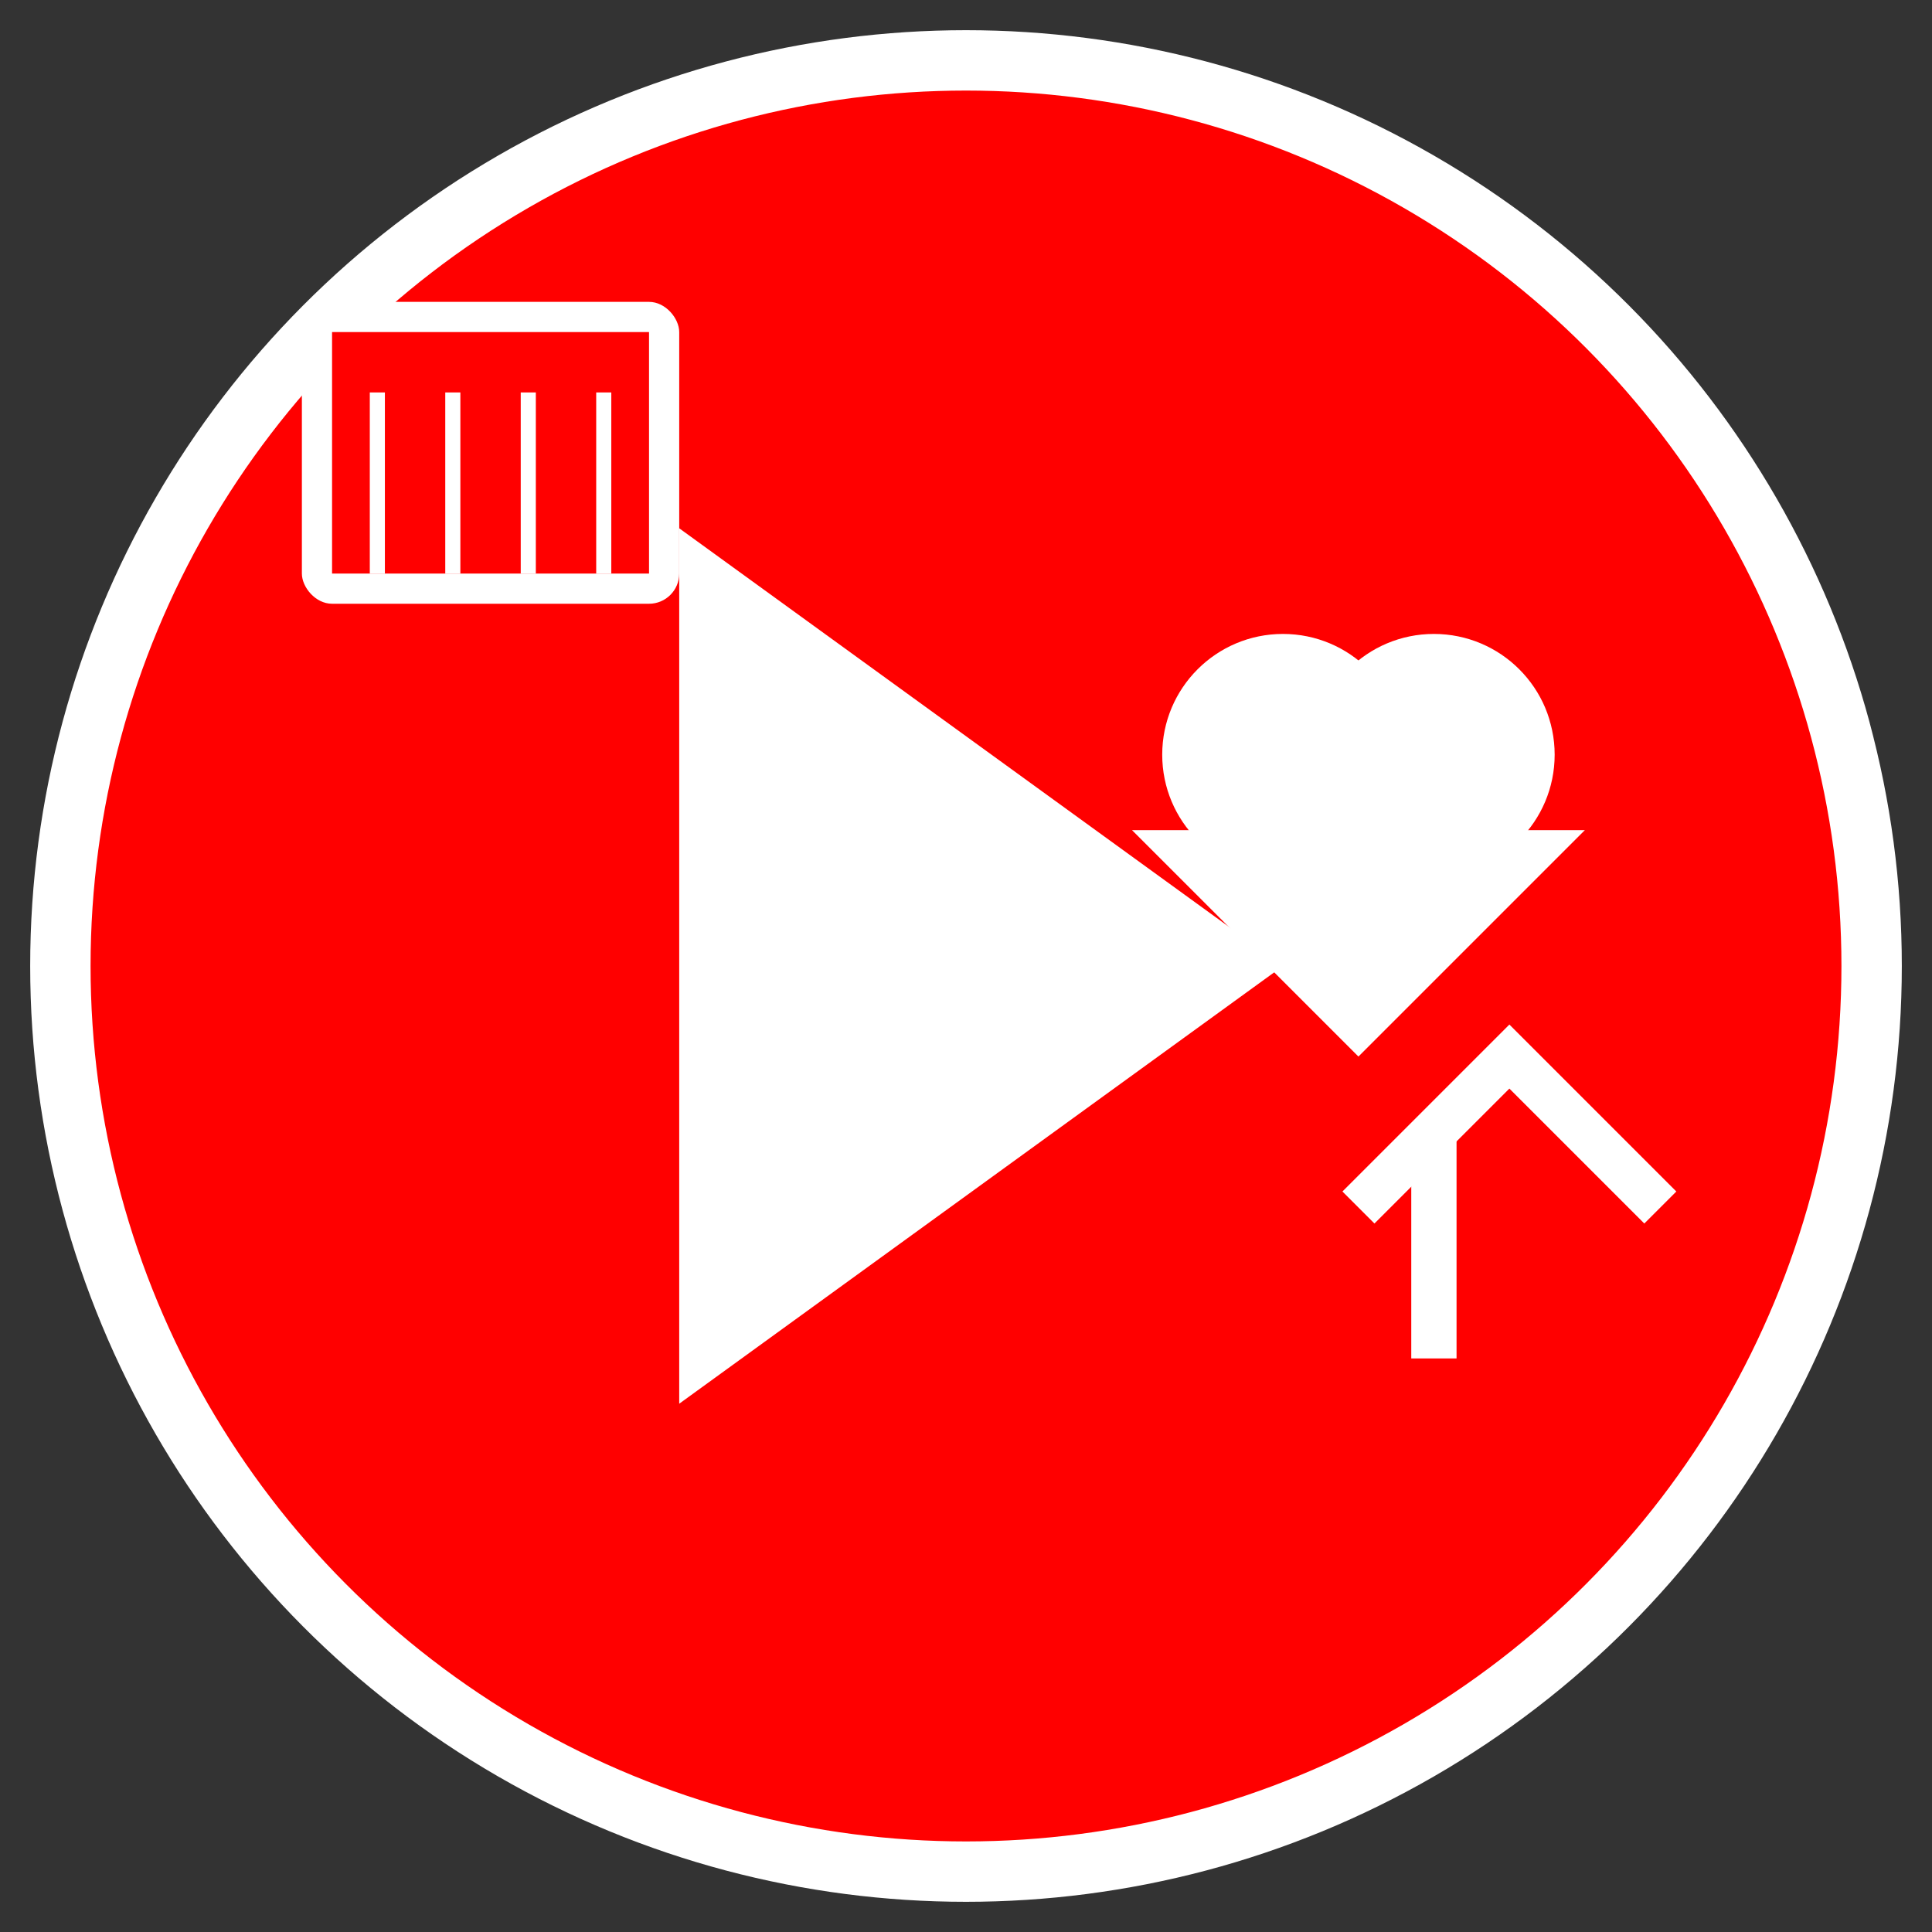 <svg width="128" height="128" viewBox="0 0 128 128" xmlns="http://www.w3.org/2000/svg">
  <rect x="0" y="0" width="128" height="128" fill="#333333" stroke="none"/>
  <!-- Background circle -->
  <circle cx="64" cy="64" r="60" fill="#ff0000" stroke="#fff" stroke-width="4"/>
  
  <!-- Play button triangle -->
  <polygon points="45,35 45,93 85,64" fill="#fff"/>
  
  <!-- Heart symbol for "popular/likes" -->
  <g fill="#fff">
    <!-- Left circle of heart -->
    <circle cx="85" cy="50" r="8"/>
    <!-- Right circle of heart -->
    <circle cx="95" cy="50" r="8"/>
    <!-- Triangle bottom of heart -->
    <polygon points="90,70 75,55 105,55"/>
  </g>
  
  <!-- Calendar icon for "This Year" -->
  <rect x="20" y="20" width="25" height="20" rx="2" fill="#fff"/>
  <rect x="22" y="22" width="21" height="16" fill="#ff0000"/>
  <line x1="25" y1="26" x2="25" y2="38" stroke="#fff" stroke-width="1"/>
  <line x1="30" y1="26" x2="30" y2="38" stroke="#fff" stroke-width="1"/>
  <line x1="35" y1="26" x2="35" y2="38" stroke="#fff" stroke-width="1"/>
  <line x1="40" y1="26" x2="40" y2="38" stroke="#fff" stroke-width="1"/>
  
  <!-- Trending up arrow -->
  <path d="M90 80 L100 70 L110 80" stroke="#fff" stroke-width="3" fill="none"/>
  <path d="M95 75 L95 90" stroke="#fff" stroke-width="3"/>
</svg>
